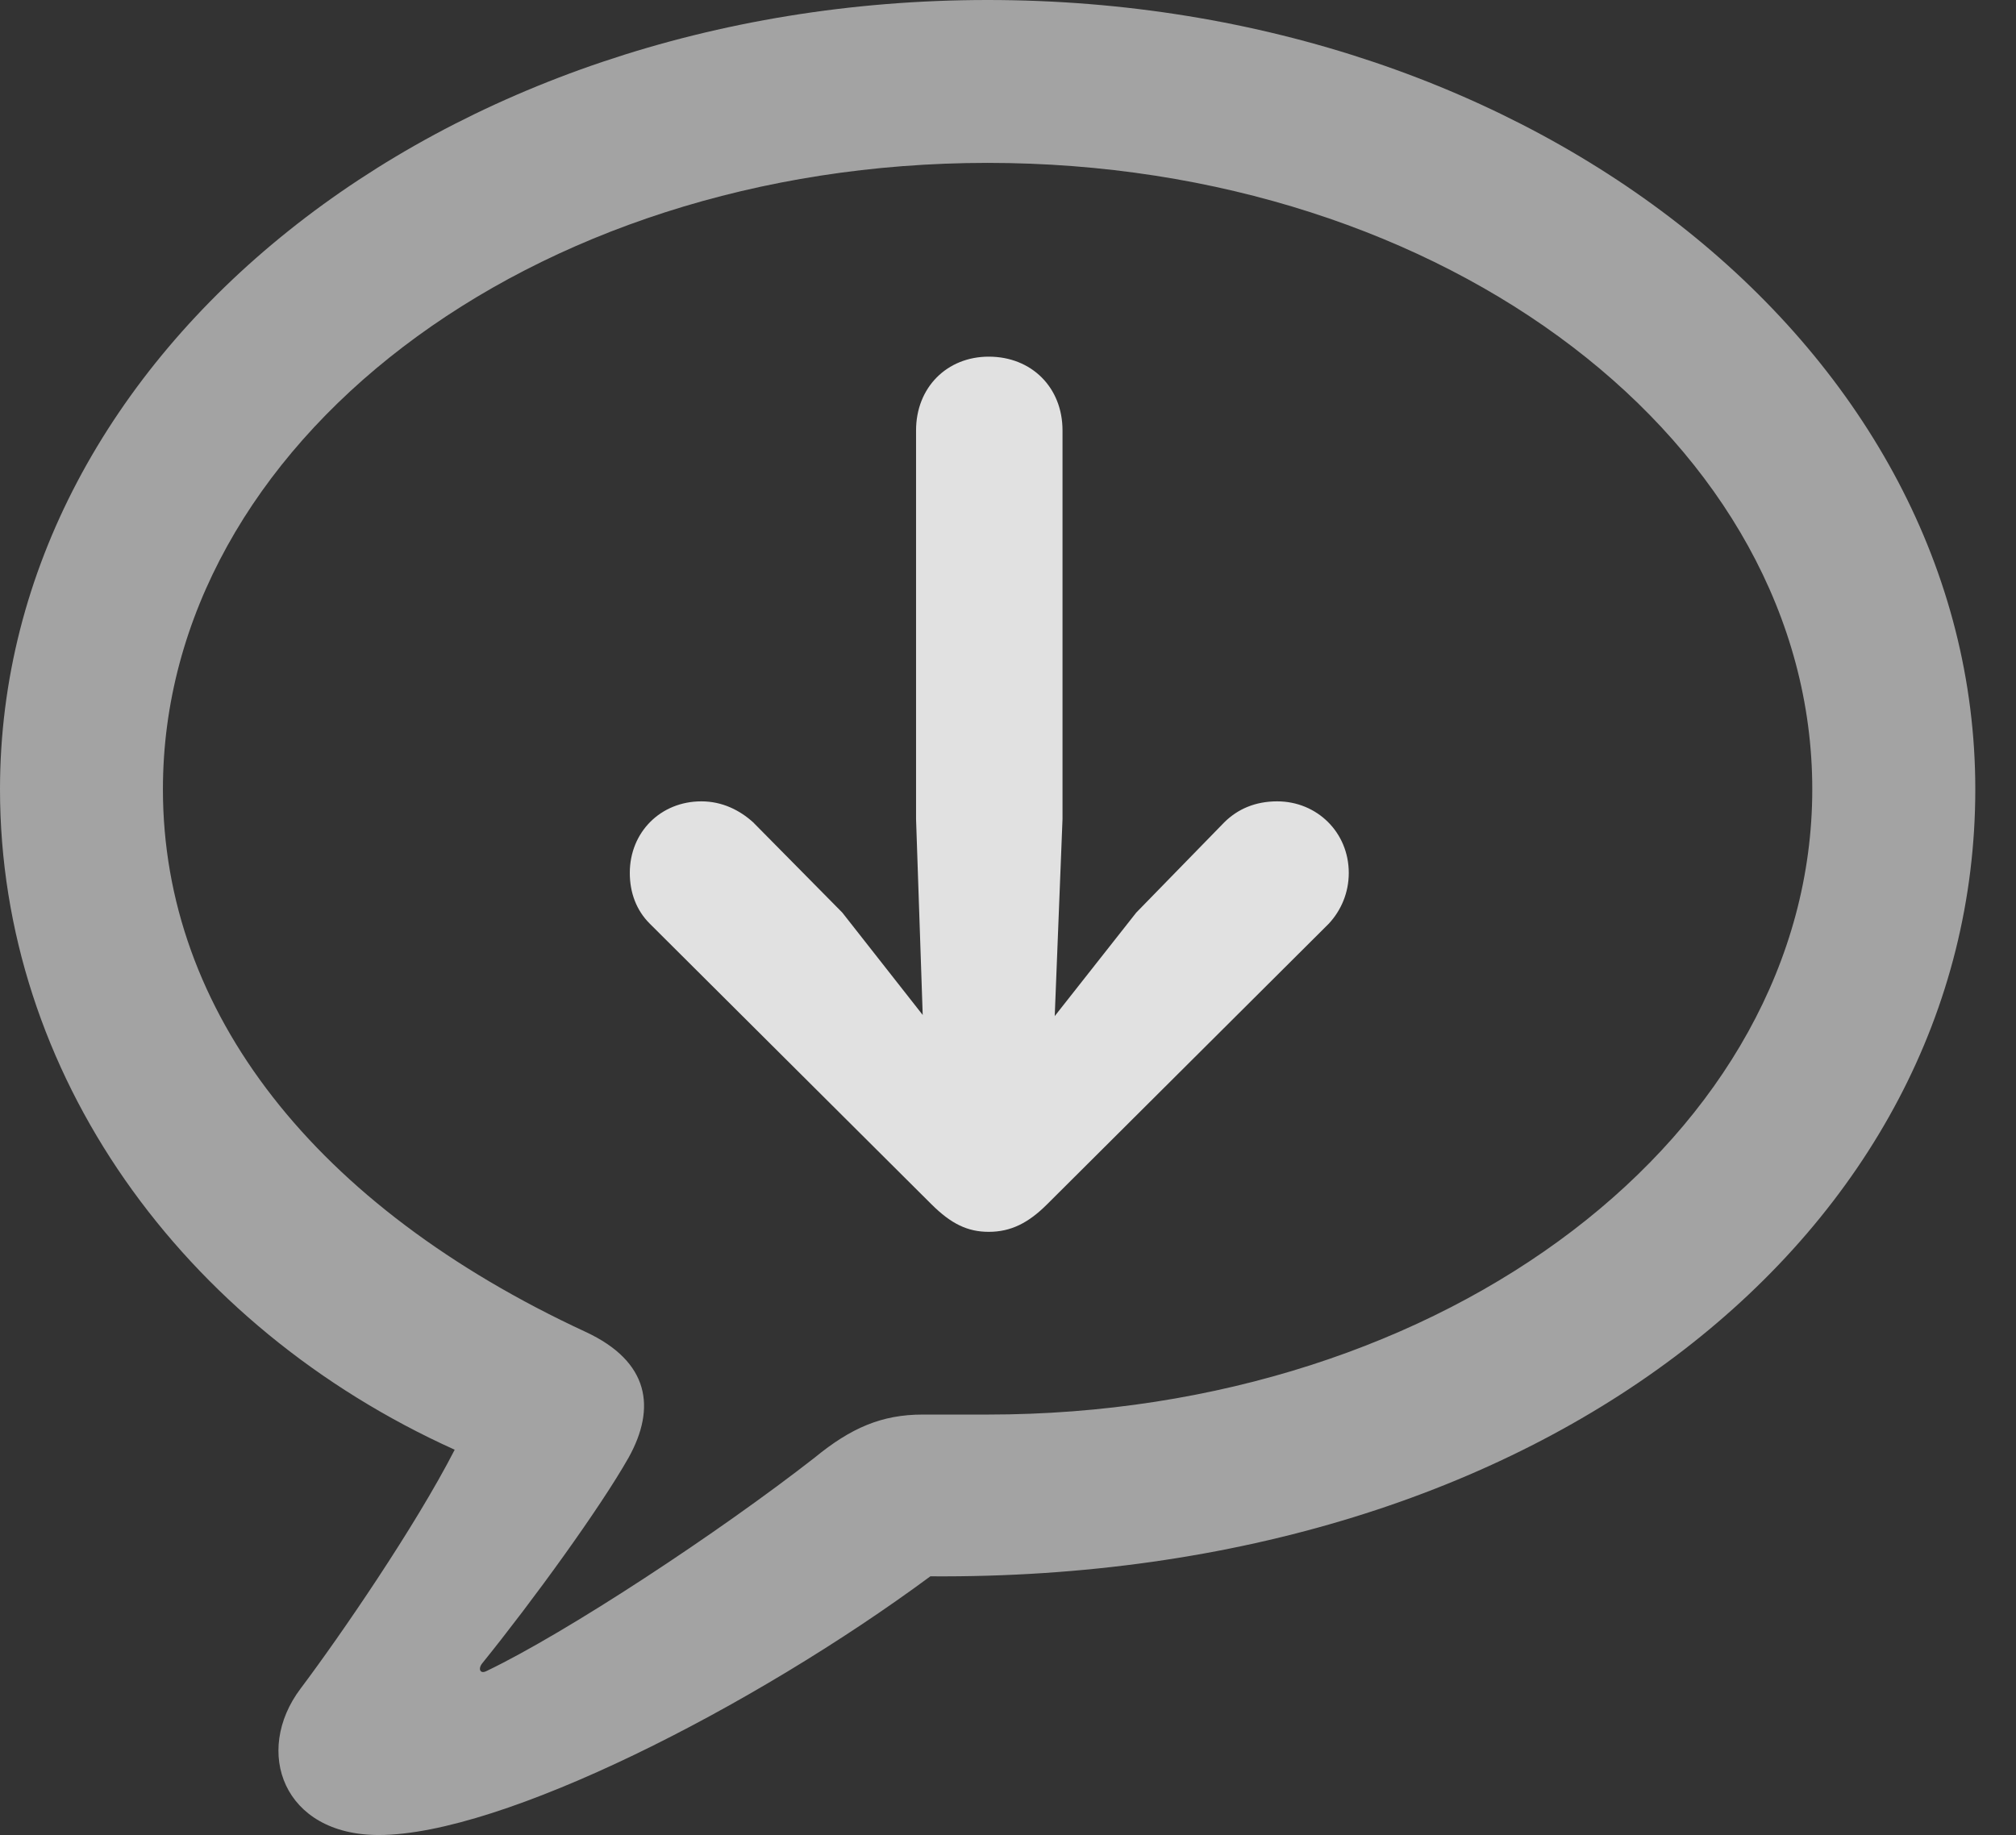 <?xml version="1.0" encoding="UTF-8"?>
<!--Generator: Apple Native CoreSVG 232.5-->
<!DOCTYPE svg
PUBLIC "-//W3C//DTD SVG 1.1//EN"
       "http://www.w3.org/Graphics/SVG/1.1/DTD/svg11.dtd">
<svg version="1.1" xmlns="http://www.w3.org/2000/svg" xmlns:xlink="http://www.w3.org/1999/xlink" width="17.881" height="16.279">
 <rect width="100%" height="100%" fill="#333333" stroke="none"/>
 <g>
  <rect height="16.279" opacity="0" width="17.881" x="0" y="0"/>
  <path d="M3.359 16.279C4.453 16.279 6.68 15.146 8.252 13.984C13.711 14.023 17.52 10.918 17.52 7.002C17.52 3.125 13.623 0 8.76 0C3.906 0 0 3.125 0 7.002C0 9.521 1.611 11.768 4.033 12.861C3.682 13.545 3.018 14.512 2.666 14.98C2.246 15.537 2.51 16.279 3.359 16.279ZM4.316 14.824C4.258 14.854 4.238 14.805 4.277 14.756C4.727 14.199 5.322 13.379 5.576 12.93C5.82 12.49 5.762 12.08 5.195 11.816C2.793 10.703 1.445 8.975 1.445 7.002C1.445 3.945 4.688 1.445 8.76 1.445C12.842 1.445 16.074 3.945 16.074 7.002C16.074 10.049 12.842 12.549 8.76 12.549C8.662 12.549 8.467 12.549 8.184 12.549C7.822 12.549 7.549 12.666 7.227 12.93C6.377 13.594 5.029 14.482 4.316 14.824Z" fill="#ffffff" fill-opacity="0.55"/>
  <path d="M8.77 3.164C8.398 3.164 8.125 3.438 8.125 3.818L8.125 7.266L8.184 9.004L7.471 8.096L6.68 7.295C6.562 7.188 6.406 7.109 6.221 7.109C5.859 7.109 5.586 7.383 5.586 7.744C5.586 7.92 5.645 8.076 5.762 8.193L8.262 10.684C8.438 10.859 8.584 10.928 8.77 10.928C8.965 10.928 9.121 10.85 9.287 10.684L11.787 8.193C11.895 8.076 11.963 7.92 11.963 7.744C11.963 7.383 11.68 7.109 11.328 7.109C11.133 7.109 10.977 7.178 10.859 7.295L10.078 8.096L9.355 9.014L9.424 7.266L9.424 3.818C9.424 3.438 9.15 3.164 8.77 3.164Z" fill="#ffffff" fill-opacity="0.85"/>
 </g>
</svg>
